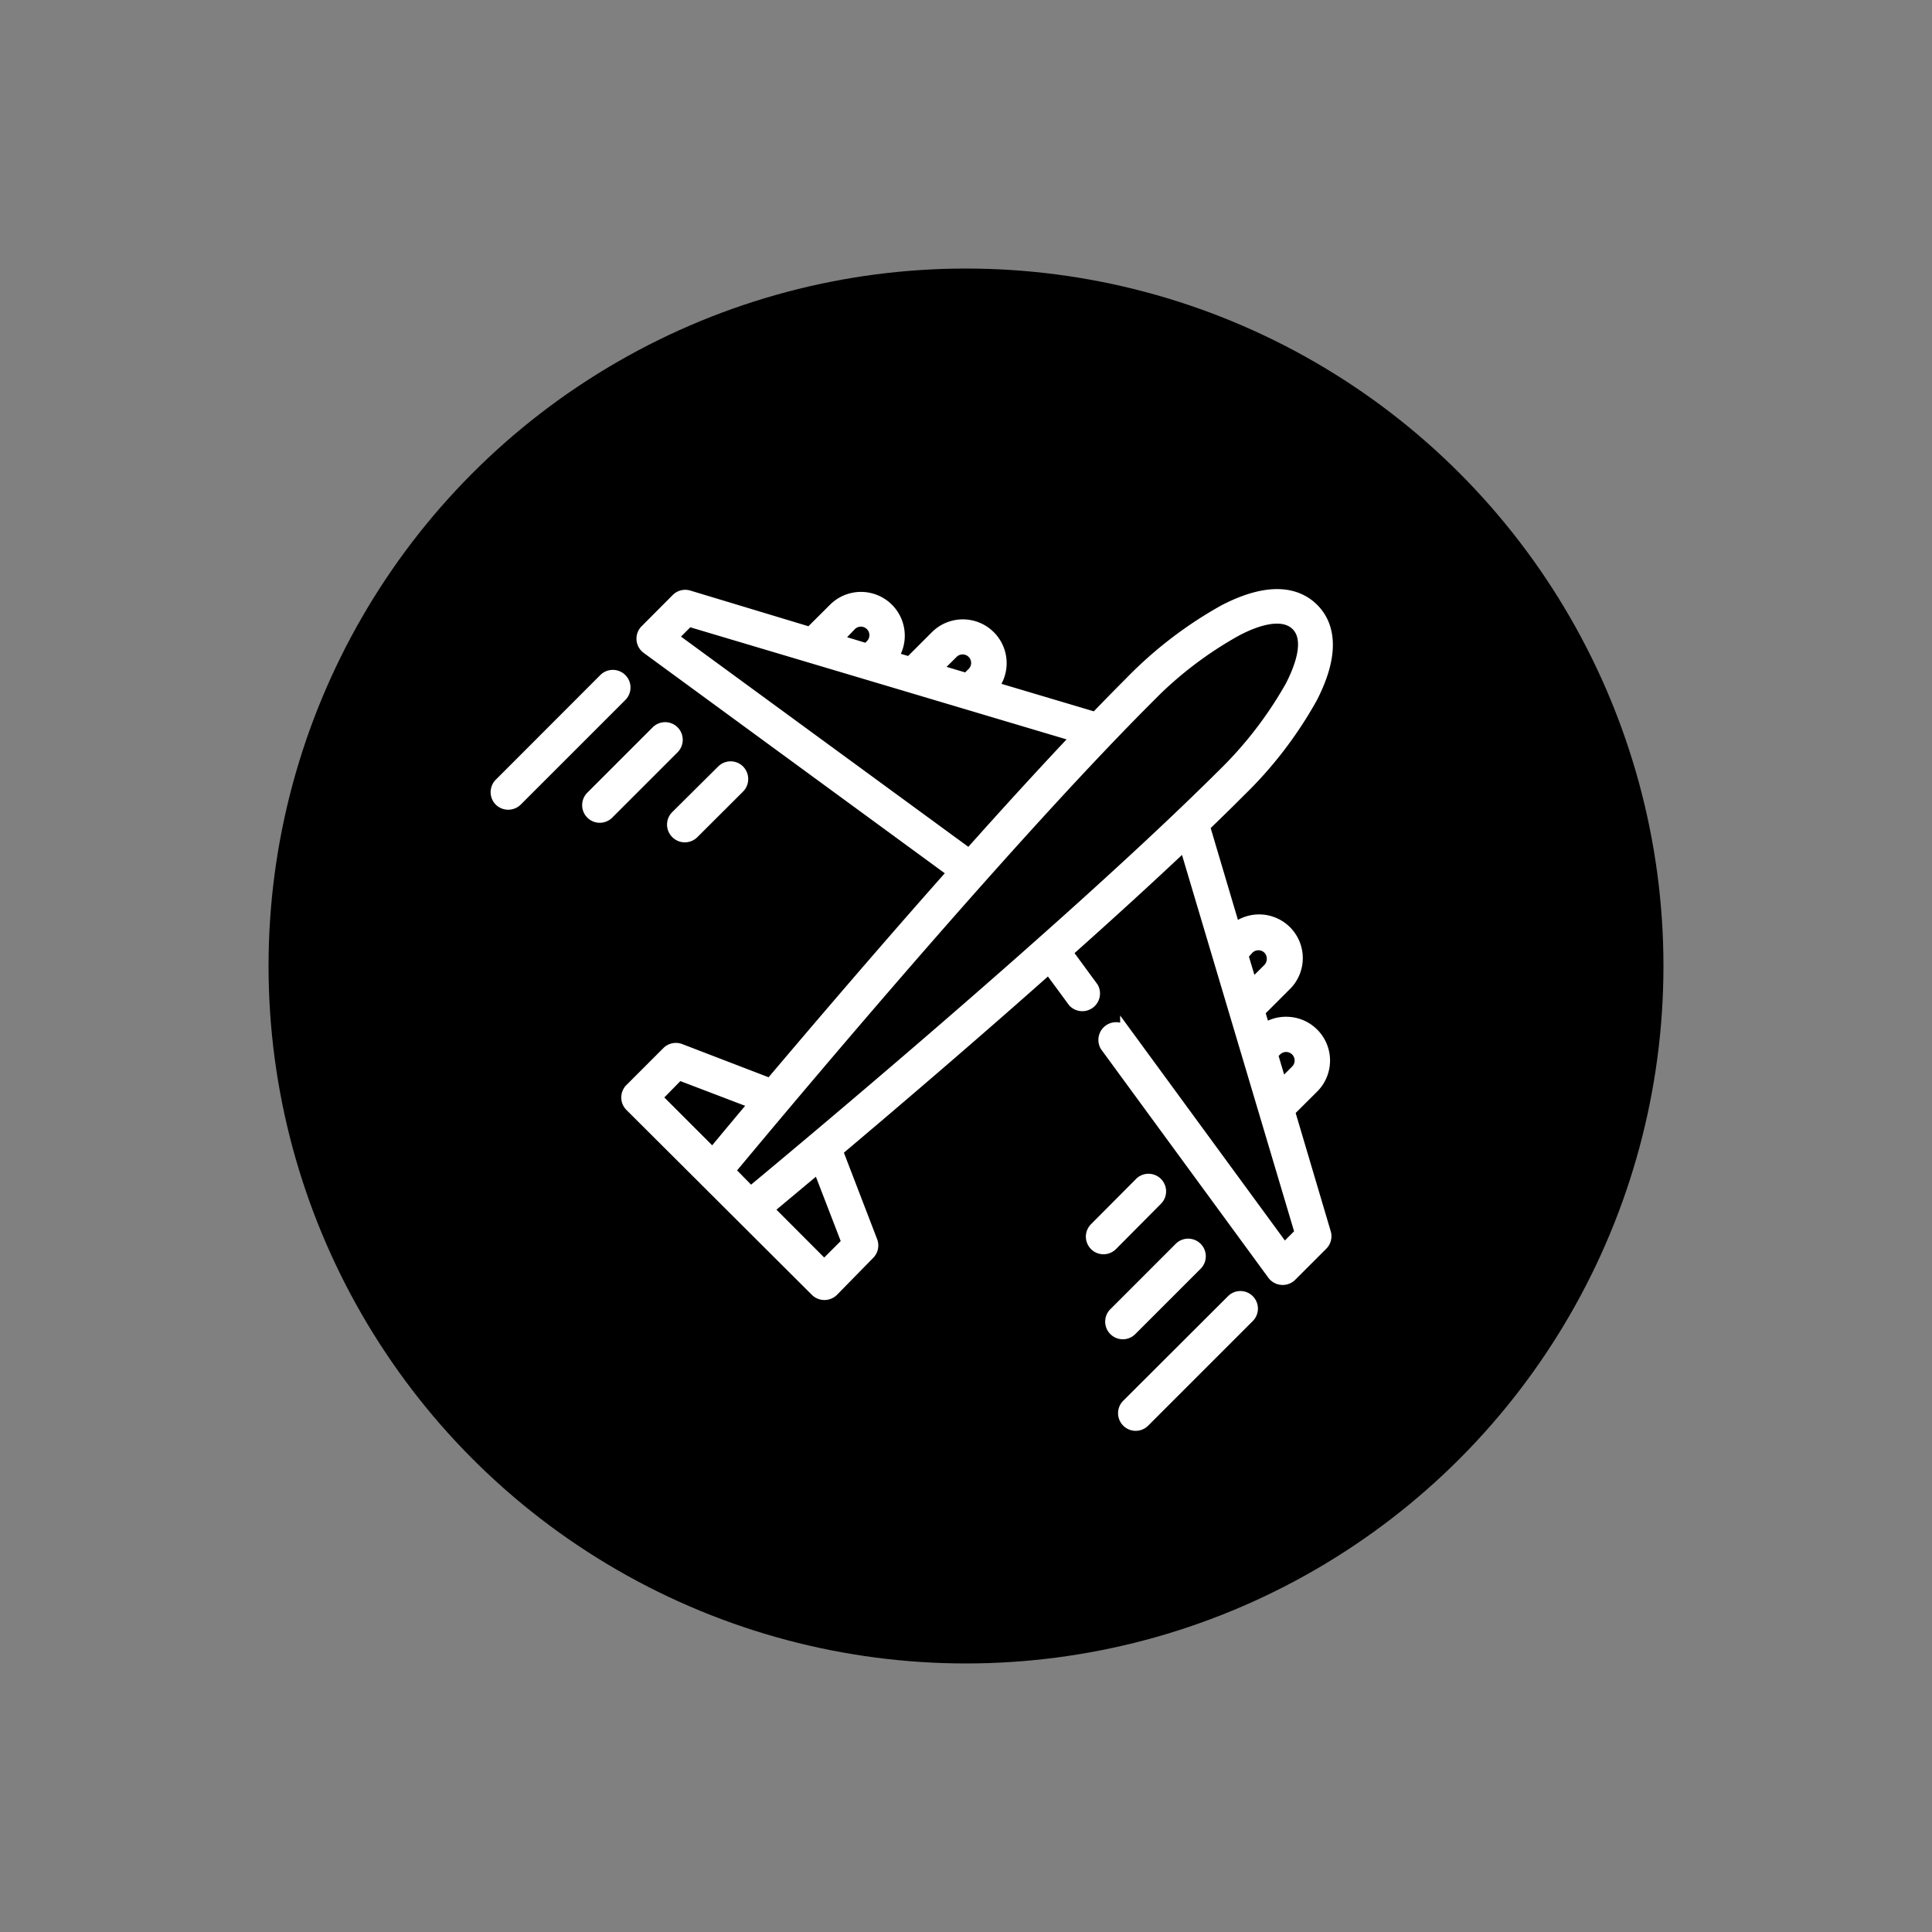 <svg id="Capa_1" data-name="Capa 1" xmlns="http://www.w3.org/2000/svg" viewBox="0 0 180 180"><rect x="0" y="0" width="180" height="180" fill="#808080" stroke="none"/><defs><style>.cls-1{fill:#000;}.cls-2{fill:#FFF;stroke:#fff;stroke-miterlimit:10;}</style></defs><circle class="cls-1" cx="90" cy="90" r="64.98"/><path class="cls-2" d="M120.15,103.55l2.22-2.21a3.58,3.58,0,0,0-2.54-6.11,3.55,3.55,0,0,0-2,.6l-.47-1.57,2.4-2.4a3.57,3.57,0,0,0-4.71-5.36L112.23,77c1.13-1.09,2.22-2.15,3.24-3.18a37.75,37.75,0,0,0,6.77-8.8c2.37-4.61,1.38-7.07.12-8.32s-3.71-2.25-8.31.13a38,38,0,0,0-8.81,6.76c-1,1-2.09,2.11-3.18,3.25L92.52,64a3.58,3.58,0,0,0-5.37-4.72l-2.4,2.4-1.56-.46a3.58,3.58,0,0,0-5.51-4.52l-2.22,2.21L64.17,55.5a1.14,1.14,0,0,0-1.14.29l-2.9,2.91a1.14,1.14,0,0,0,.13,1.72l28.5,20.86c-6.43,7.25-12.62,14.5-17,19.68l-8.38-3.22a1.15,1.15,0,0,0-1.22.26l-3.44,3.44a1.14,1.14,0,0,0,0,1.62L76,120.29a1.16,1.16,0,0,0,1.62,0L81,116.84a1.14,1.14,0,0,0,.25-1.22l-3.22-8.38c5.18-4.37,12.44-10.56,19.68-17L100,93.35A1.15,1.15,0,0,0,101.84,92l-2.4-3.27c3.79-3.38,7.54-6.79,10.93-10l10.76,36.13-1.48,1.48-14.79-20.2A1.15,1.15,0,0,0,103,97.48l15.58,21.28a1.16,1.16,0,0,0,1.73.13l2.91-2.91a1.14,1.14,0,0,0,.28-1.13ZM88.77,60.85a1.29,1.29,0,1,1,1.83,1.83l-.54.53-2.82-.84Zm-9.48-2.59a1.3,1.3,0,0,1,1.83,0,1.29,1.29,0,0,1,0,1.83l-.35.36L78,59.61ZM62.68,59.37l1.49-1.49,36.12,10.76c-3.21,3.4-6.63,7.14-10,10.93Zm.58,40.77,7,2.67c-1.75,2.08-3.09,3.69-3.87,4.64l-5.2-5.2ZM68,109.07c4-4.8,25-30,38.89-43.91a35.55,35.55,0,0,1,8.24-6.35c1.86-1,4.35-1.84,5.65-.55s.42,3.79-.54,5.66a36.55,36.55,0,0,1-6.35,8.24C100,86,74.75,107.06,69.94,111.05Zm10.91,6.68-2.12,2.12-5.19-5.2,4.63-3.87Zm40-17.86a1.29,1.29,0,0,1,1.83,1.83l-1.34,1.34-.84-2.82Zm-2.58-9.48a1.3,1.3,0,0,1,1.83,0,1.34,1.34,0,0,1,0,1.84l-1.53,1.52L115.8,89Z"/><path class="cls-2" d="M114.77,121.11,105,130.86a1.14,1.14,0,1,0,1.62,1.61l9.74-9.74a1.14,1.14,0,0,0,0-1.62A1.13,1.13,0,0,0,114.77,121.11Z"/><path class="cls-2" d="M111.51,117.85a1.14,1.14,0,1,0-1.62-1.61l-6.09,6.09a1.14,1.14,0,1,0,1.62,1.61Z"/><path class="cls-2" d="M107.85,111.76a1.14,1.14,0,0,0-1.61-1.61L102,114.41a1.14,1.14,0,1,0,1.62,1.61Z"/><path class="cls-2" d="M57.9,63.24a1.15,1.15,0,0,0-1.61,0L46.54,73a1.15,1.15,0,0,0,0,1.61,1.16,1.16,0,0,0,1.62,0l9.74-9.74A1.14,1.14,0,0,0,57.9,63.24Z"/><path class="cls-2" d="M62.78,68.12a1.14,1.14,0,0,0-1.62,0l-6.09,6.09a1.14,1.14,0,1,0,1.62,1.61l6.09-6.09A1.15,1.15,0,0,0,62.78,68.12Z"/><path class="cls-2" d="M63,77.65a1.15,1.15,0,0,0,1.61,0l4.27-4.26a1.16,1.16,0,0,0,0-1.62,1.14,1.14,0,0,0-1.62,0L63,76A1.14,1.14,0,0,0,63,77.65Z"/></svg>